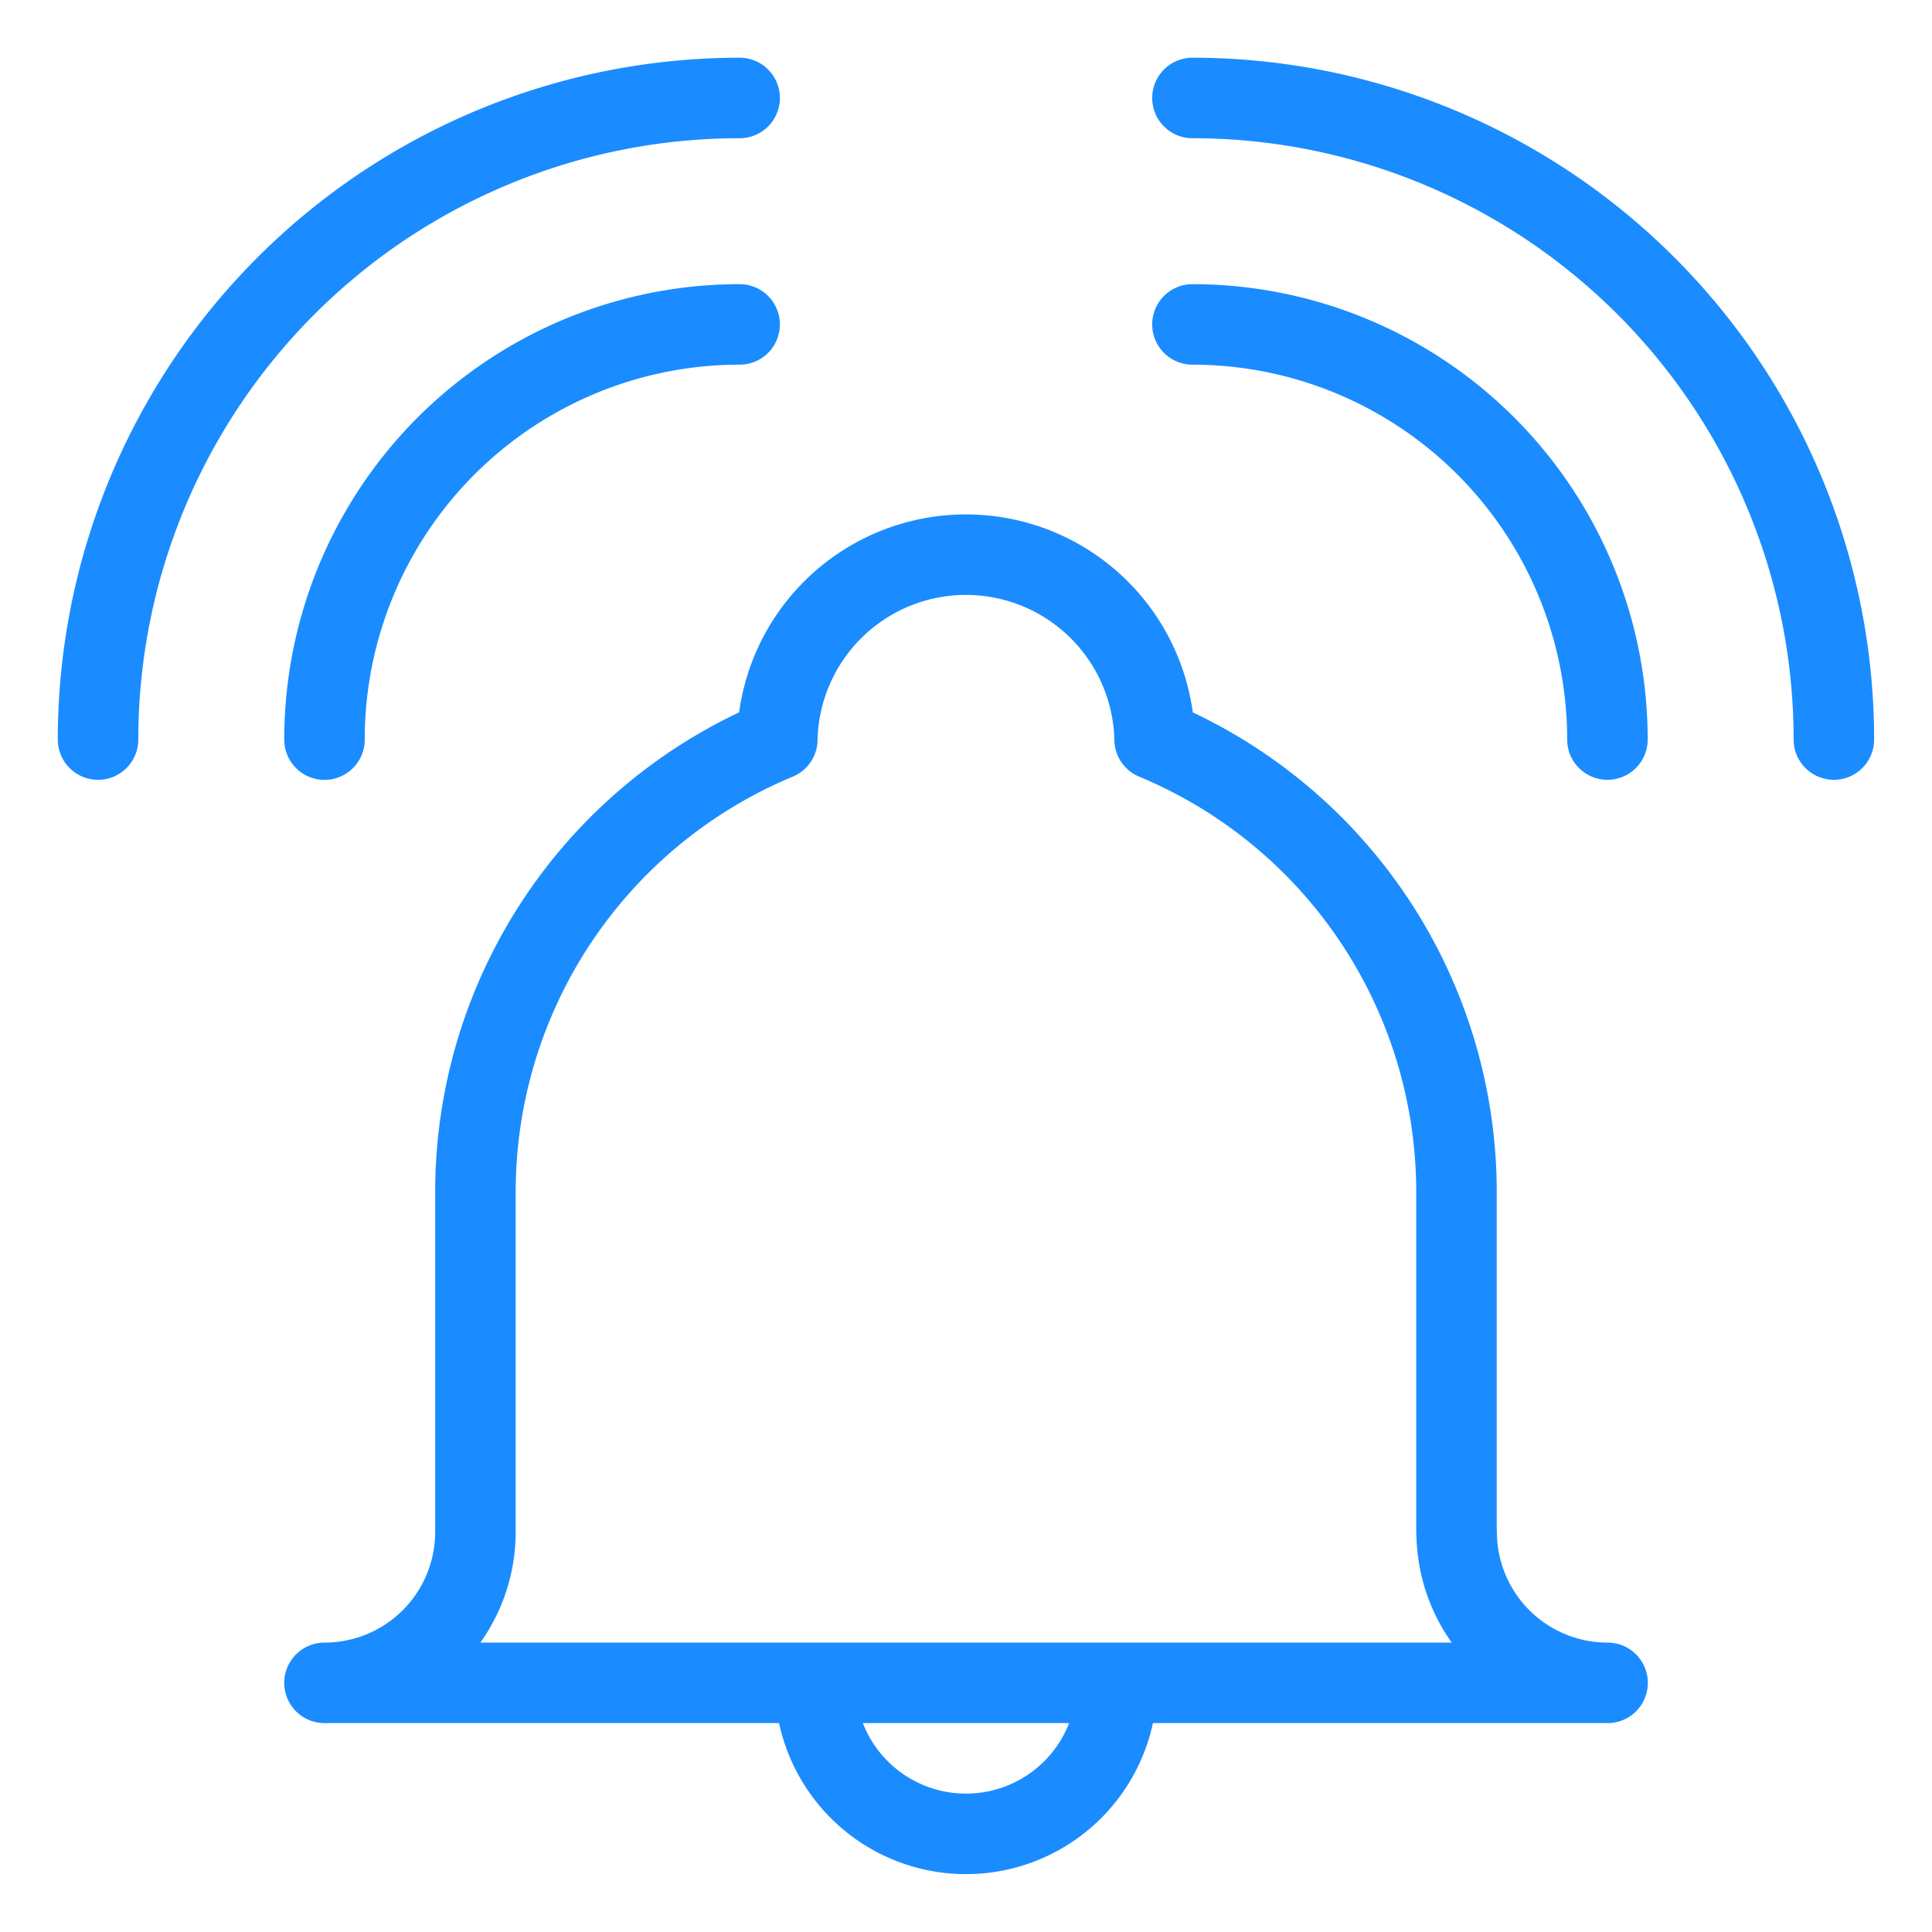 <svg viewBox="0 0 24 24" fill="none" xmlns="http://www.w3.org/2000/svg"><path d="M13.875 20.906a1.875 1.875 0 1 1-3.75 0M4.031 9.188A5.156 5.156 0 0 1 9.188 4.03m-7.97 5.157a7.97 7.97 0 0 1 7.97-7.97m10.78 7.97a5.157 5.157 0 0 0-5.155-5.157m7.968 5.157a7.97 7.97 0 0 0-7.968-7.97m3.28 17.813v-4.218a6.09 6.09 0 0 0-3.75-5.626 2.344 2.344 0 0 0-4.687 0 6.09 6.09 0 0 0-3.75 5.626v4.218a1.875 1.875 0 0 1-1.875 1.875H19.97a1.875 1.875 0 0 1-1.875-1.875" stroke="#1A8CFF" stroke-linecap="round" stroke-linejoin="round"/></svg>